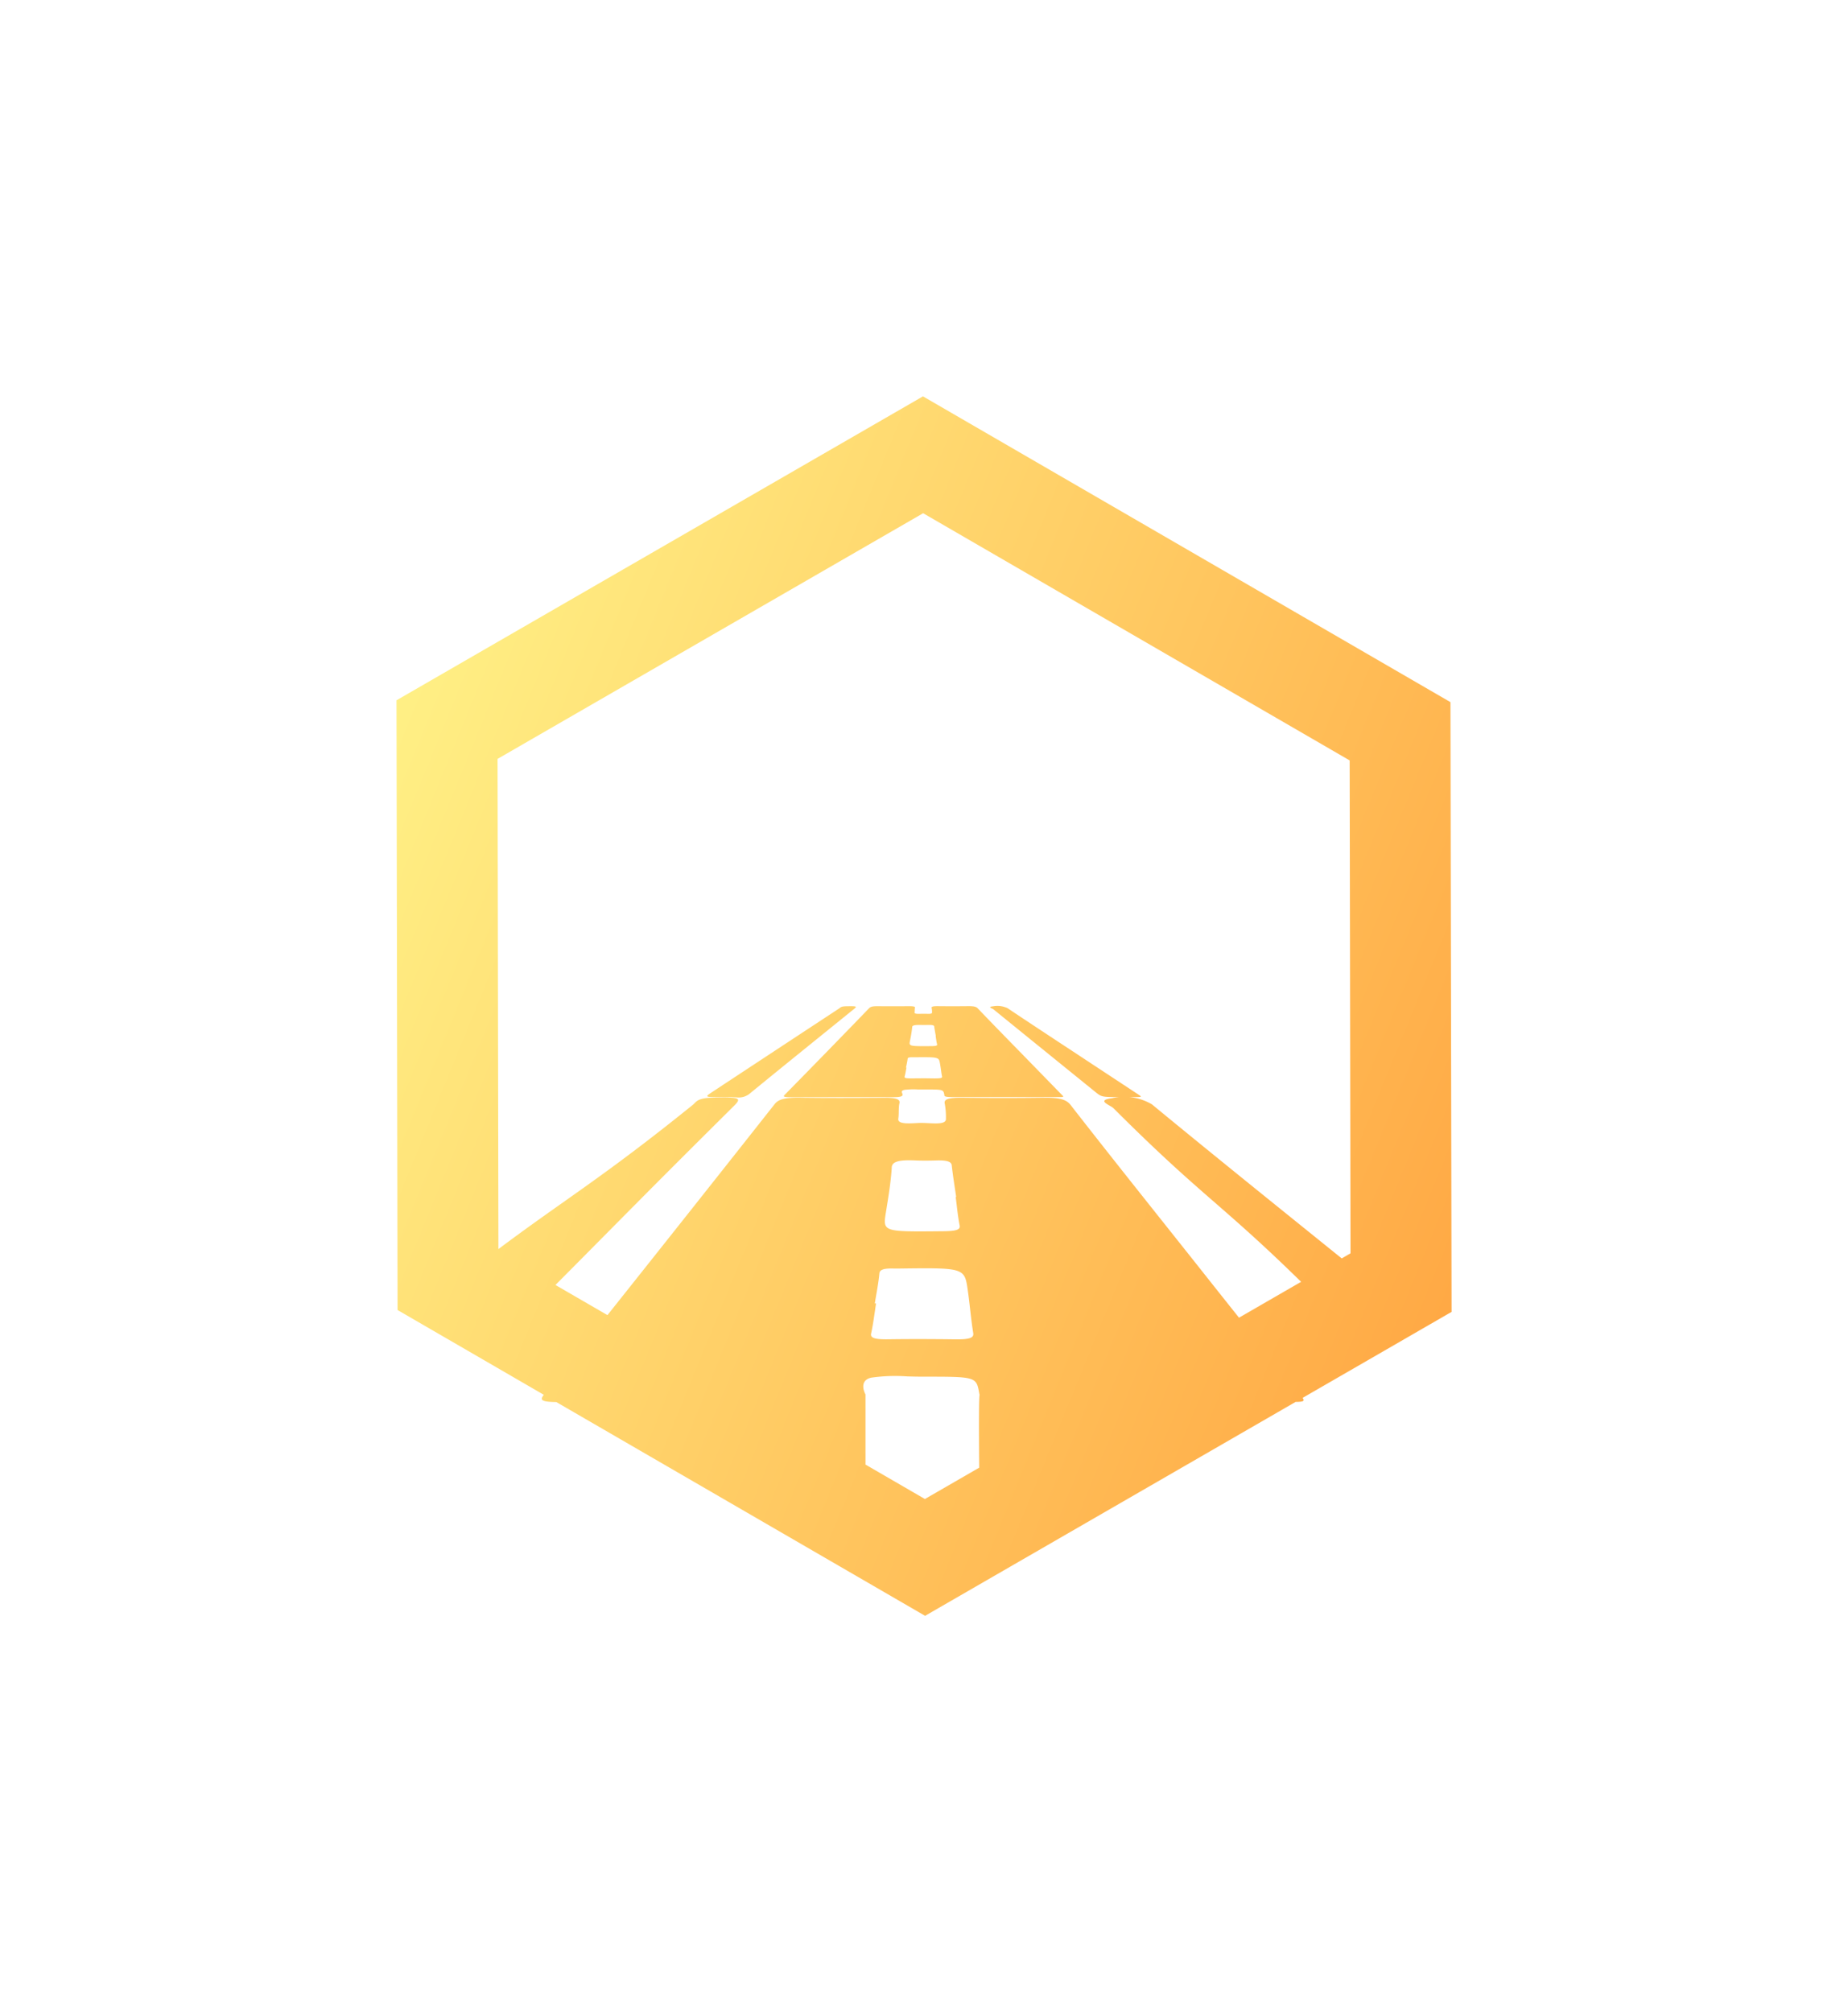 <svg xmlns="http://www.w3.org/2000/svg" xmlns:xlink="http://www.w3.org/1999/xlink" width="139.839" height="152.282" viewBox="0 0 139.839 152.282">
  <defs>
    <linearGradient id="linear-gradient" y1="0.25" x2="1" y2="0.758" gradientUnits="objectBoundingBox">
      <stop offset="0" stop-color="#ffef84"/>
      <stop offset="1" stop-color="#ffa743"/>
    </linearGradient>
    <filter id="Объединение_59" x="0" y="0" width="139.839" height="152.282" filterUnits="userSpaceOnUse">
      <feOffset input="SourceAlpha"/>
      <feGaussianBlur stdDeviation="10" result="blur"/>
      <feFlood flood-color="#ffd4a2"/>
      <feComposite operator="in" in2="blur"/>
      <feComposite in="SourceGraphic"/>
    </filter>
  </defs>
  <g id="maxTruckDriverLevelReady" transform="translate(-193.08 -161.859)">
    <g transform="matrix(1, 0, 0, 1, 193.08, 161.86)" filter="url(#Объединение_59)">
      <path id="Объединение_59-2" data-name="Объединение 59" d="M-7865.4-5706.1c-1.16-.016-1.258-.16-.949-.55l-11.067-6.416-.081-46.141,39.838-23,39.917,23.141.083,46.141-11.271,6.507c.169.241.082.3-.531.306l-28.037,16.187Zm27.888,7.336,4.108-2.372c-.02-2.227-.035-5.221.026-5.479a.275.275,0,0,0-.018-.117c-.221-1.289-.221-1.291-4.225-1.289-.39,0-.8-.01-1.222-.021a12.814,12.814,0,0,0-2.732.095c-1.018.235-.433,1.269-.433,1.269v5.308Zm2.312-12.085c1.119.016,1.405-.126,1.344-.479-.178-1.085-.257-2.178-.417-3.266-.243-1.677-.261-1.677-5.348-1.609-.061,0-.121,0-.178,0-.825-.034-1.131.083-1.157.36-.071.759-.225,1.516-.348,2.277h.095c-.117.757-.208,1.517-.372,2.275-.077.333.257.453,1.269.439q1.308-.018,2.616-.016C-7836.867-5710.864-7836.034-5710.86-7835.206-5710.847Zm8.7-17.751c3.149,4.045,6.382,8.084,9.588,12.123q1.582,2,3.168,3.991l4.7-2.714c-6.17-6.037-7.552-6.493-14.2-13.139-.237-.237-1.376-.593-.091-.759a4.135,4.135,0,0,1,3,.467c4.731,3.9,9.553,7.776,14.363,11.659l.666-.385-.065-37.3-32.274-18.706-32.205,18.591.065,37.095c5.041-3.777,7.878-5.4,14.693-10.9.292-.235.322-.528,1.489-.556,2.113-.045,2.271,0,1.607.656-6.654,6.606-7.772,7.781-13.472,13.517l3.934,2.28q6.352-7.98,12.65-15.964c.291-.366.75-.5,1.908-.488,2.114.032,4.233.02,6.35.006.919-.008,1.253.1,1.188.407-.085.388-.026.779-.087,1.168-.081.492,1.022.344,1.7.326.172,0,.377.01.585.02.648.033,1.347.069,1.319-.338a5.7,5.7,0,0,0-.083-1.111c-.1-.354.221-.488,1.342-.475,2,.024,4,.028,6,0h.216C-7827.335-5729.139-7826.819-5729-7826.5-5728.6Zm-13.519,4.741c-.069,1.128-.261,2.255-.442,3.384-.241,1.5-.257,1.489,4.292,1.447.994-.01,1.354-.1,1.287-.433-.142-.717-.206-1.439-.3-2.159h.036c-.115-.8-.247-1.591-.334-2.39-.028-.265-.3-.4-1.153-.375-.524.016-1.062.021-1.582,0-.172-.008-.33-.012-.477-.012C-7839.6-5724.4-7840-5724.243-7840.022-5723.857Zm-12.032-5.314c-.188-.01-.386,0-.579,0h-.067c-1.5,0-1.5,0-.947-.366q4.819-3.176,9.644-6.348c.107-.071.119-.158.543-.166.777-.014.834,0,.589.2-2.653,2.149-5.318,4.294-7.943,6.445a1.326,1.326,0,0,1-.945.251C-7851.85-5729.164-7851.945-5729.167-7852.054-5729.171Zm4.383,0h-.023c-.514,0-.56-.042-.437-.17q3.223-3.28,6.4-6.569c.107-.109.273-.152.7-.146.775.008,1.554.006,2.331,0,.334,0,.459.032.433.123-.03.117-.008.231-.03.35-.03.144.374.1.623.1.063,0,.14,0,.217,0,.235.012.494.024.482-.1a1.446,1.446,0,0,0-.03-.333c-.036-.1.081-.148.49-.142.733.008,1.469.008,2.2,0,.464-.008.672.032.792.16,1.157,1.21,2.341,2.418,3.519,3.624.927.953,1.86,1.908,2.788,2.862.231.239.3.237-.332.233h-.3c-1.229.006-2.457,0-3.687,0-1.295,0-2.588,0-3.883,0-.429,0-.658-.028-.623-.154a.1.1,0,0,0-.006-.033c-.083-.388-.083-.388-1.55-.388-.142,0-.294,0-.449,0a5.559,5.559,0,0,0-1,.028c-.378.071-.146.249-.16.379s-.208.174-.7.174Q-7843.789-5729.181-7847.671-5729.169Zm10.958-1.421c.411,0,.516-.036.495-.14-.065-.326-.093-.653-.154-.977-.087-.5-.093-.5-1.961-.482-.02,0-.042,0-.063,0-.3-.01-.416.023-.425.108-.025.226-.083.453-.126.678h.036c-.043.228-.077.457-.141.68-.025.1.1.134.469.132.318,0,.641-.006.959-.006S-7837.013-5730.595-7836.712-5730.591Zm-1.763-3.887a9.055,9.055,0,0,1-.162,1.01c-.089.447-.1.445,1.572.435.366,0,.5-.032.474-.133-.055-.213-.077-.427-.112-.642h.014c-.042-.239-.091-.479-.123-.716-.01-.079-.109-.119-.423-.113-.191,0-.387.008-.579,0-.063,0-.121,0-.172,0C-7838.324-5734.638-7838.468-5734.594-7838.476-5734.478Zm16.239,5.3h-.419c-1.477,0-1.477,0-1.949-.377-2.576-2.09-5.158-4.175-7.722-6.263-.085-.071-.5-.178-.034-.228a1.818,1.818,0,0,1,1.1.141c2.072,1.388,4.191,2.773,6.293,4.16l3.62,2.384c.279.184.277.184-.468.184Z" transform="translate(7907.5 5812.2)" fill="url(#linear-gradient)"/>
    </g>
  </g>
</svg>
